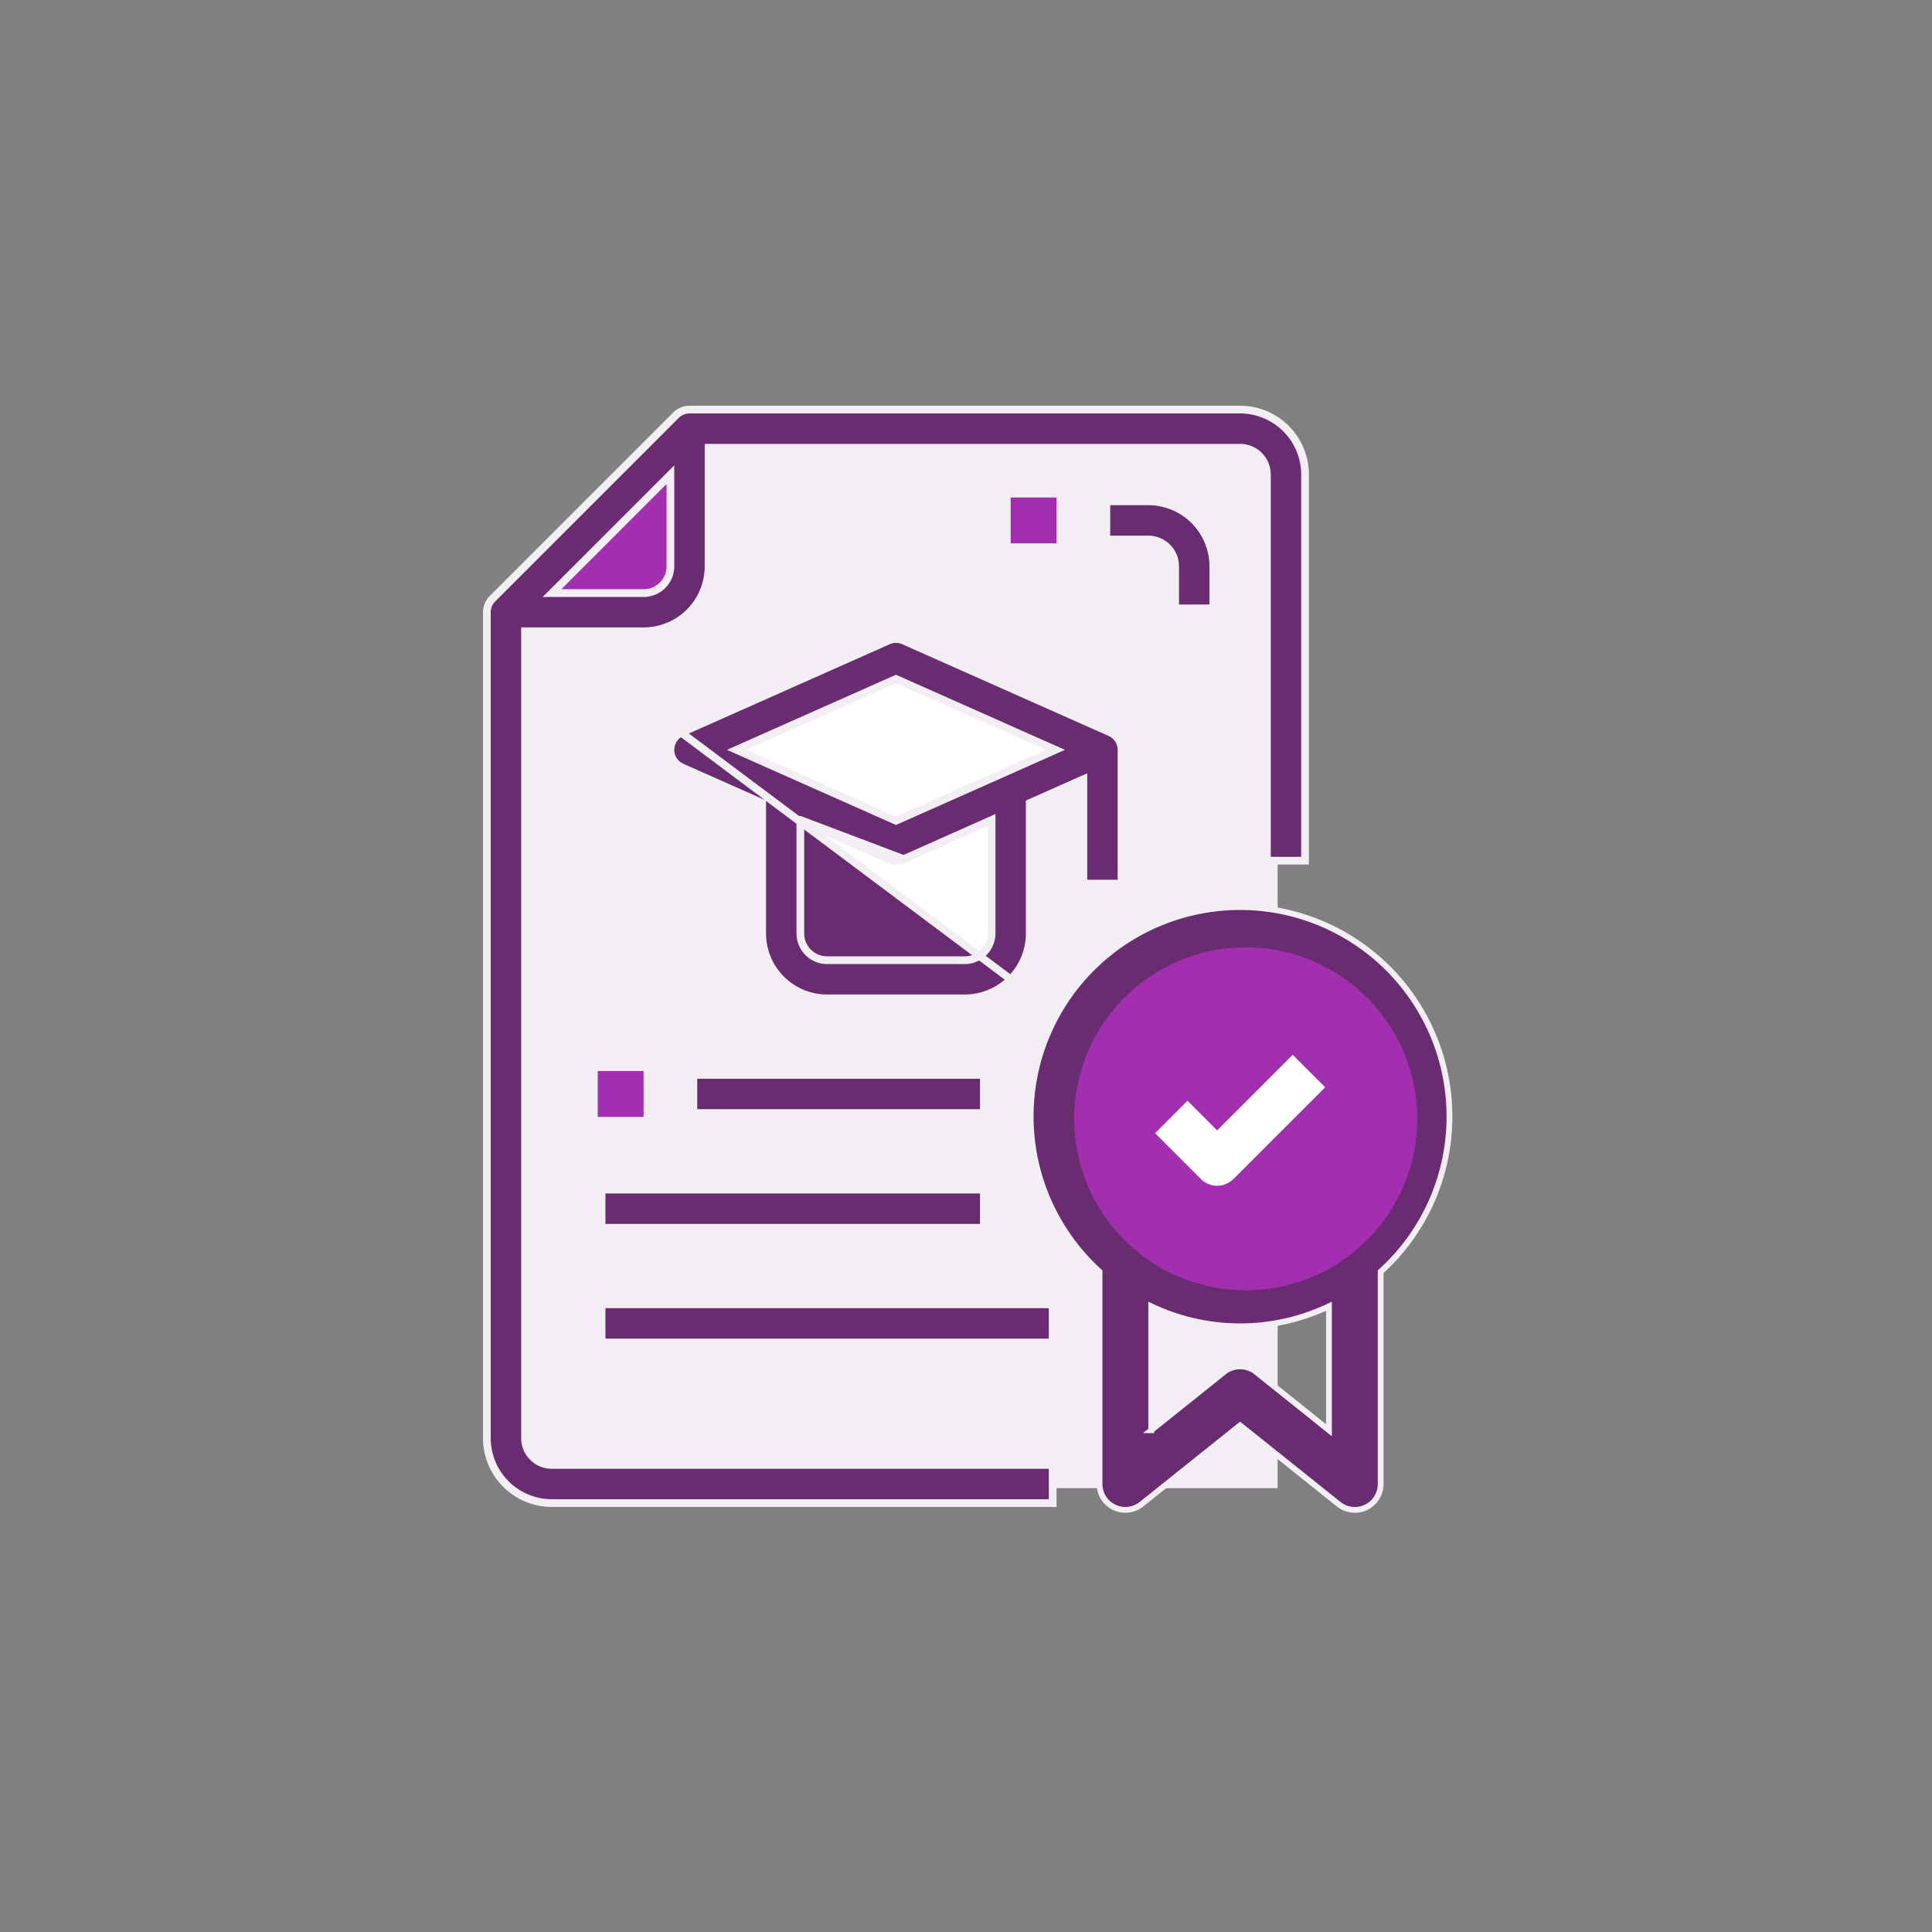 <svg width="100" height="100" viewBox="0 0 100 100" fill="none" xmlns="http://www.w3.org/2000/svg">
    <rect x="0" y="0" width="100" height="100" fill="#808080" stroke="none"/>
    <path d="m26.62 31.687 9.715-8.745H66.13v54.085H26.62v-45.34z" fill="#F3EEF4"/>
    <path d="m46.375 43.508-9.068-4.534-.486-.486 9.878-4.372 9.878 4.858-10.202 4.534z" fill="#fff"/>
    <path d="m41.031 49.662-.81-6.154.648-2.267 5.506 2.915 5.506-2.429.486 8.097-11.336-.162z" fill="#fff"/>
    <path d="m35.364 22.942-7.611 7.935.971 1.134 5.668-.324 1.296-3.077-.324-5.668z" fill="#A22FAF"/>
    <path d="M54.487 75.825v1.974H28.562a3.364 3.364 0 0 1-3.362-3.362v-42.75c0-.262.104-.513.29-.698l9.5-9.5a.988.988 0 0 1 .697-.289h28.5a3.364 3.364 0 0 1 3.362 3.363v19.986h-1.974V24.563a1.388 1.388 0 0 0-1.388-1.388H36.675v6.138a3.36 3.36 0 0 1-3.362 3.362h-6.138V74.437c0 .766.621 1.388 1.387 1.388h25.925zM29.054 30.699h4.259c.368 0 .72-.146.98-.406h.001c.26-.26.406-.613.406-.98V24.57l-.342.341-5.445 5.446-.342.341h.483z" fill="#6A2C70" stroke="#F3EEF4" stroke-width=".4"/>
    <path d="M62.8 29.313v2.174h-1.975v-2.174a1.388 1.388 0 0 0-1.388-1.388h-2.174V25.95h2.174a3.363 3.363 0 0 1 3.363 3.363z" fill="#6A2C70" stroke="#F3EEF4" stroke-width=".4"/>
    <path d="M52.312 25.75h2.374v2.375h-2.374V25.75z" fill="#A22FAF"/>
    <path d="m59.587 74.029 3.764-3.012-3.764 3.012zm0 0v-6.417a10.717 10.717 0 0 0 9.2 0v6.417l-3.764-3.012a1.337 1.337 0 0 0-1.672 0l-3.764 3.012zm15.436-16.07h.001v-.147a10.838 10.838 0 0 0-4.928-9.107l-.081.125.081-.125a10.837 10.837 0 0 0-13.184 17.117v10.99a1.337 1.337 0 0 0 2.173 1.044l5.102-4.08 5.101 4.08a1.336 1.336 0 0 0 2.174-1.044v-10.99a10.803 10.803 0 0 0 3.56-7.863zm-18.999-.147a8.163 8.163 0 1 1 8.163 8.162 8.171 8.171 0 0 1-5.769-2.393l-.106.106.106-.106a8.172 8.172 0 0 1-2.394-5.77z" fill="#6A2C70" stroke="#F3EEF4" stroke-width=".3"/>
    <path d="M35.888 55.636h15.037v1.974H35.888v-1.974zM31.137 61.575h19.787v1.975H31.137v-1.975zM31.137 67.511h23.35v1.975h-23.35v-1.975z" fill="#6A2C70" stroke="#F3EEF4" stroke-width=".4"/>
    <path d="M30.938 55.435h2.374v2.375h-2.374v-2.375z" fill="#A22FAF"/>
    <path d="M35.262 37.921a.988.988 0 0 0 .025 1.794l4.045 1.797.118.053v6.747a3.362 3.362 0 0 0 3.363 3.363h7.125c.891 0 1.747-.355 2.378-.985L35.262 37.92zm0 0 .025-.01 10.687-4.75a.988.988 0 0 1 .803 0l.28.124 10.407 4.625a.988.988 0 0 1 .586.902v6.925h-1.975V40.333l-.281.124-2.375 1.055-.119.053v6.747c0 .892-.354 1.747-.984 2.378L35.262 37.92zm6.163 4.521.282.125 3.986 1.775.281.125a.988.988 0 0 0 .802 0l-5.35-2.025zm0 0v5.87c0 .767.622 1.388 1.388 1.388h7.125a1.388 1.388 0 0 0 1.387-1.388v-5.87l-.28.125-4.269 1.9-5.35-2.025zm4.87.004.08.036.082-.036 7.763-3.45.412-.184-.412-.182-7.763-3.451-.082-.036-.08.036-7.765 3.45-.41.183.41.183 7.764 3.45z" fill="#6A2C70" stroke="#F3EEF4" stroke-width=".4"/>
    <circle cx="64.48" cy="57.91" r="8.877" fill="#A22FAF"/>
    <path d="M63 61.375c.315 0 .617-.126.84-.348l4.75-4.75-1.68-1.68L63 58.509l-1.536-1.536-1.679 1.68 2.375 2.375c.223.222.525.347.84.348z" fill="#fff"/>
</svg>
